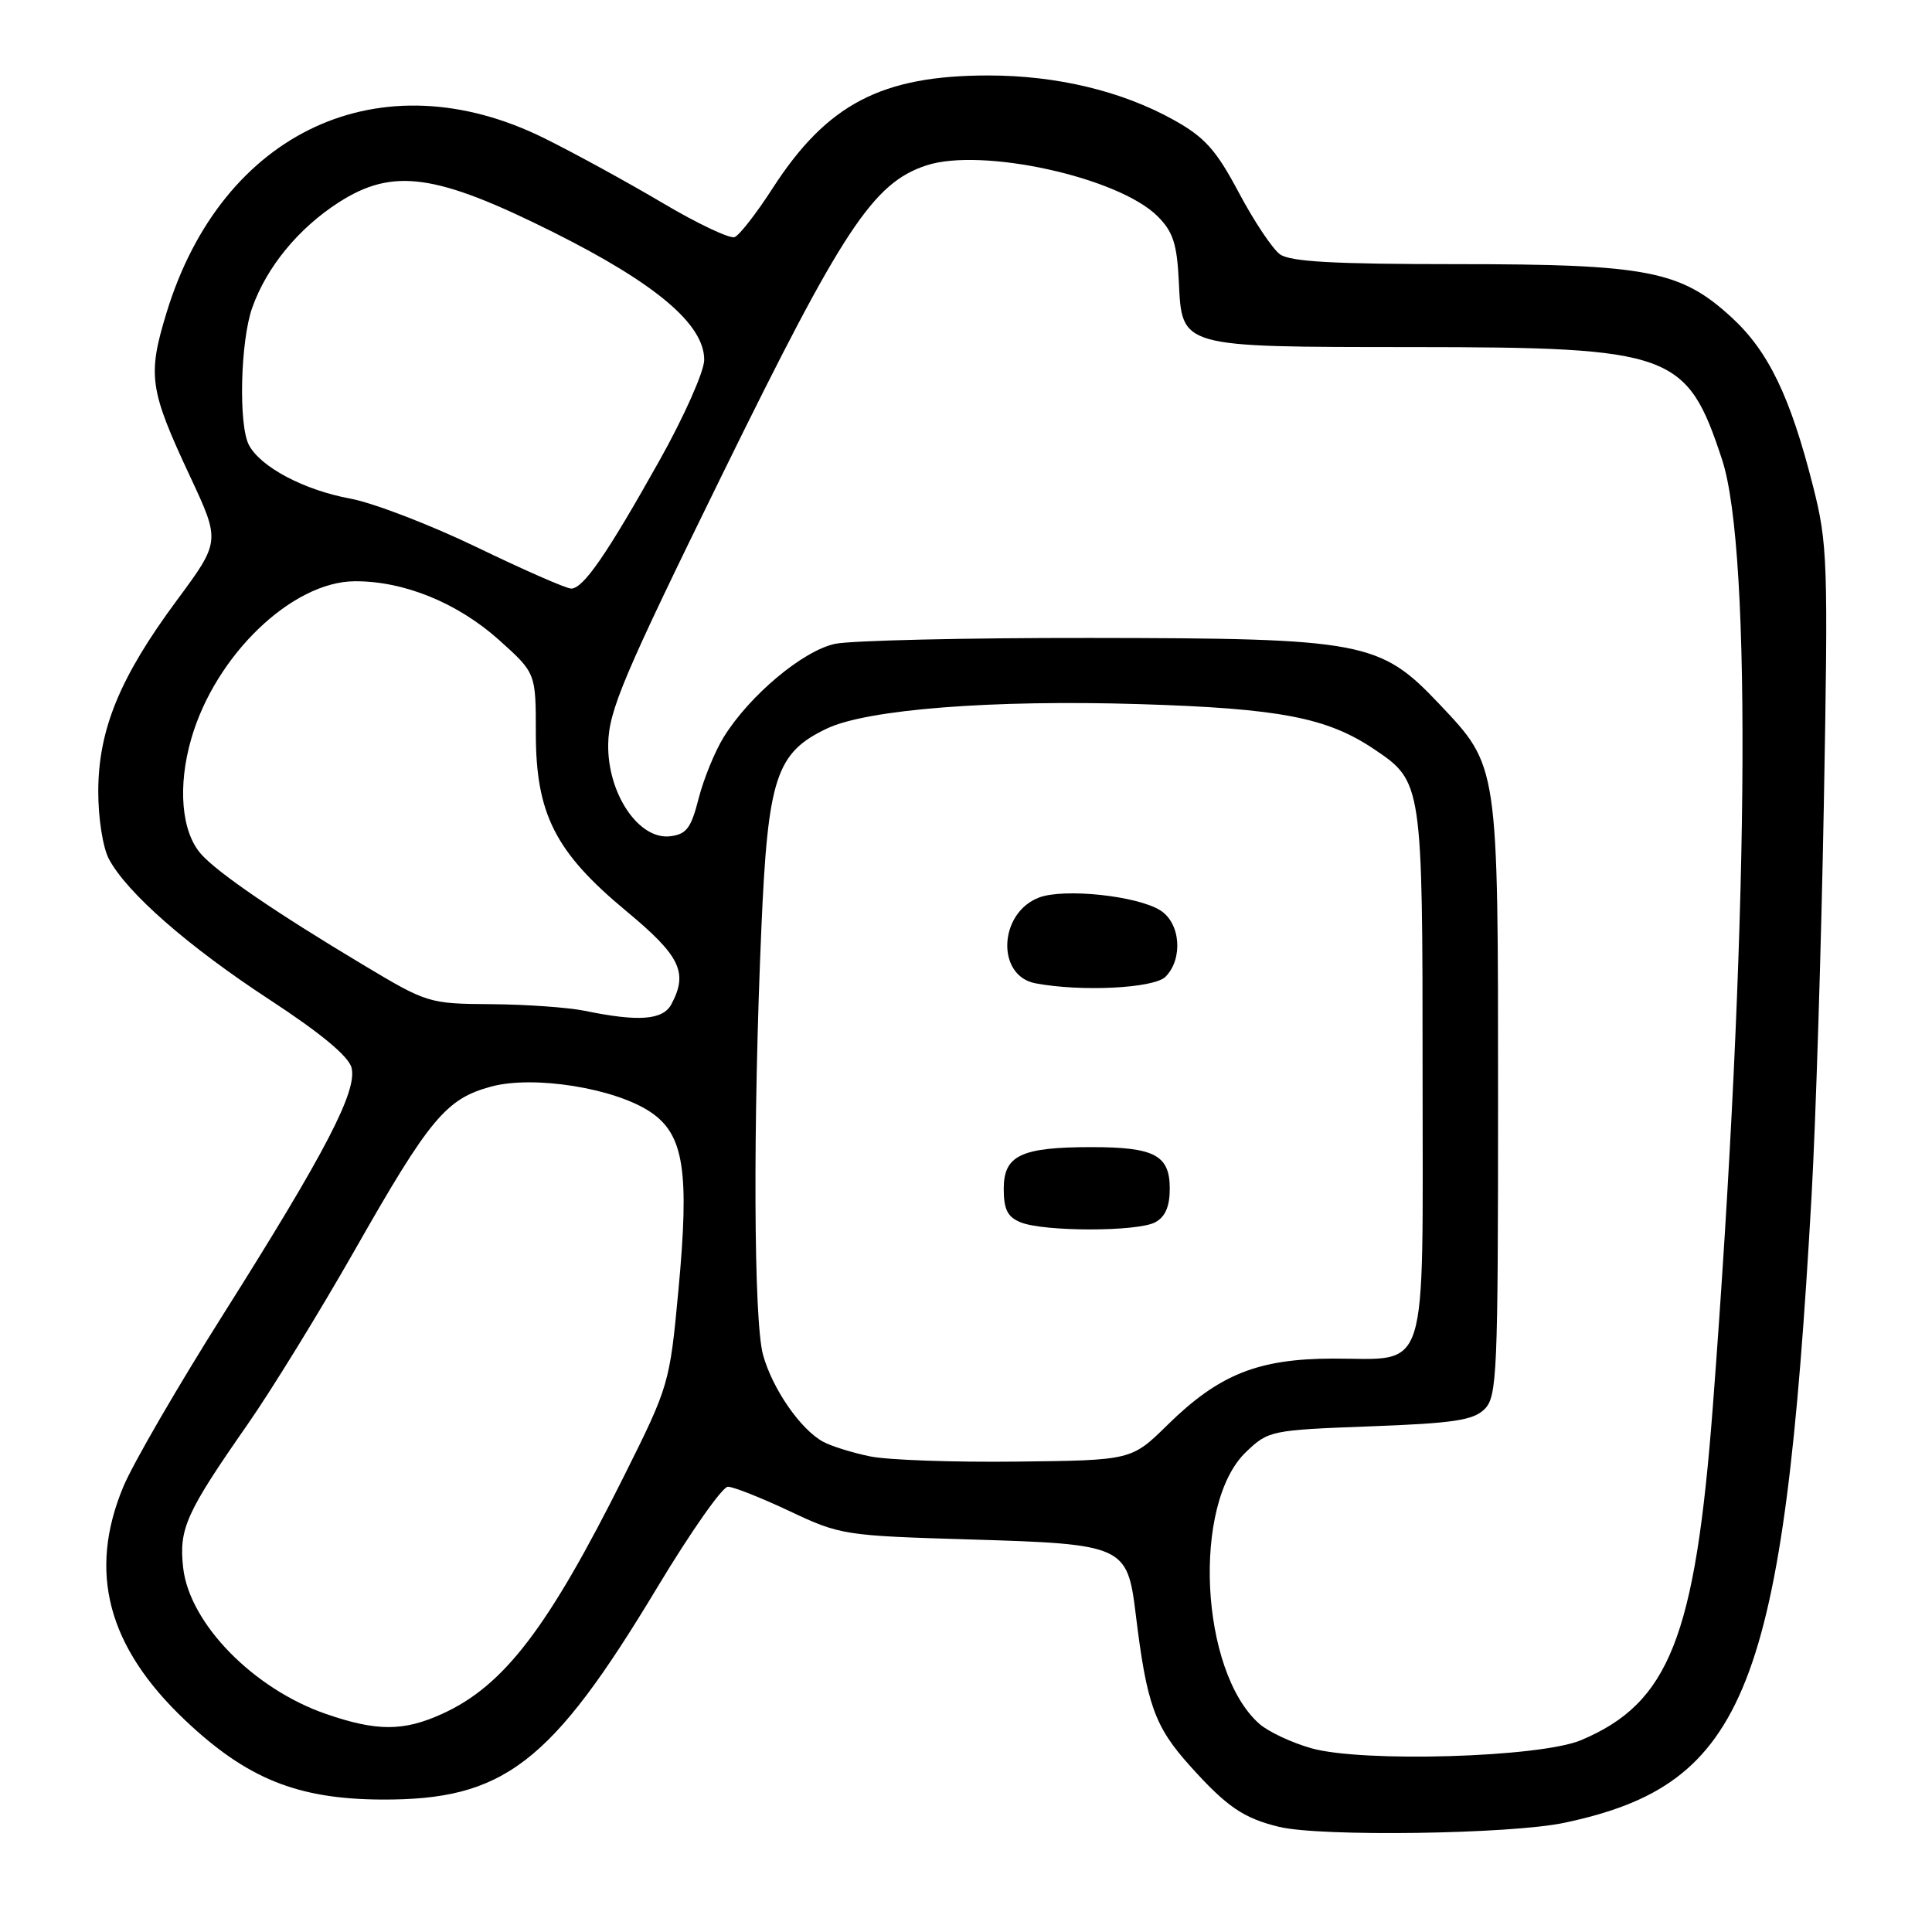 <?xml version="1.0" encoding="UTF-8" standalone="no"?>
<!DOCTYPE svg PUBLIC "-//W3C//DTD SVG 1.1//EN" "http://www.w3.org/Graphics/SVG/1.1/DTD/svg11.dtd" >
<svg xmlns="http://www.w3.org/2000/svg" xmlns:xlink="http://www.w3.org/1999/xlink" version="1.1" viewBox="0 0 256 256">
 <g >
 <path fill="currentColor"
d=" M 207.28 241.53 C 231.41 236.42 236.35 223.89 240.04 158.50 C 240.60 148.60 241.33 125.20 241.67 106.50 C 242.25 74.30 242.18 72.07 240.22 64.36 C 237.22 52.55 234.33 46.56 229.48 42.09 C 222.72 35.86 218.30 35.00 193.01 35.00 C 176.73 35.00 170.94 34.68 169.59 33.69 C 168.60 32.96 166.15 29.29 164.15 25.52 C 161.13 19.84 159.64 18.18 155.50 15.88 C 148.65 12.07 140.03 10.00 130.97 10.00 C 116.82 10.00 109.59 13.78 102.38 24.94 C 100.25 28.25 97.98 31.17 97.34 31.42 C 96.71 31.66 92.43 29.64 87.84 26.92 C 83.25 24.20 76.19 20.33 72.15 18.33 C 50.50 7.59 29.42 17.33 22.06 41.46 C 19.53 49.76 19.79 51.59 25.18 63.12 C 29.21 71.74 29.21 71.74 23.40 79.59 C 15.89 89.74 13.05 96.64 13.02 104.80 C 13.01 108.36 13.62 112.27 14.42 113.80 C 16.78 118.27 24.90 125.39 35.76 132.49 C 42.49 136.89 46.21 139.98 46.58 141.48 C 47.36 144.56 43.15 152.66 29.68 174.00 C 23.60 183.62 17.60 193.97 16.34 197.00 C 11.63 208.31 14.26 218.22 24.53 227.94 C 32.71 235.68 39.39 238.38 50.50 238.45 C 66.77 238.54 73.02 233.74 87.13 210.28 C 91.53 202.97 95.72 197.00 96.45 197.00 C 97.18 197.00 100.86 198.46 104.64 200.24 C 111.35 203.41 111.88 203.49 128.65 203.99 C 148.88 204.59 149.38 204.82 150.48 213.81 C 151.94 225.84 152.98 228.77 157.70 234.01 C 162.56 239.42 164.78 240.93 169.50 242.07 C 175.00 243.40 200.16 243.04 207.28 241.53 Z  M 173.75 231.65 C 171.14 230.91 168.03 229.45 166.85 228.40 C 159.01 221.44 157.93 199.27 165.10 192.40 C 168.07 189.56 168.40 189.49 181.53 189.00 C 192.63 188.59 195.24 188.19 196.72 186.71 C 198.37 185.06 198.50 181.99 198.50 145.71 C 198.50 101.06 198.58 101.61 190.69 93.26 C 182.85 84.98 180.69 84.57 144.50 84.53 C 128.00 84.51 112.77 84.87 110.66 85.31 C 106.40 86.21 99.30 92.16 95.89 97.68 C 94.72 99.57 93.23 103.23 92.57 105.81 C 91.57 109.74 90.96 110.55 88.79 110.81 C 84.62 111.30 80.47 105.12 80.59 98.58 C 80.67 94.15 82.59 89.60 95.70 62.88 C 111.67 30.33 115.68 24.25 122.74 21.92 C 130.09 19.50 148.21 23.48 153.39 28.66 C 155.44 30.71 155.96 32.32 156.20 37.32 C 156.63 46.09 156.20 45.97 187.07 45.99 C 221.60 46.01 223.51 46.70 228.18 60.89 C 232.21 73.12 231.71 124.10 226.95 186.50 C 224.62 216.95 221.17 225.67 209.50 230.58 C 204.07 232.87 180.52 233.57 173.75 231.65 Z  M 43.20 227.11 C 33.57 223.78 25.11 215.12 24.27 207.74 C 23.69 202.56 24.63 200.48 32.80 188.75 C 35.97 184.21 42.37 173.80 47.03 165.61 C 56.93 148.20 59.11 145.59 65.07 143.98 C 70.70 142.45 81.49 144.18 86.21 147.36 C 90.62 150.34 91.38 155.15 89.89 171.00 C 88.74 183.33 88.64 183.66 82.73 195.50 C 72.64 215.70 66.78 223.38 58.60 227.09 C 53.47 229.43 49.93 229.43 43.20 227.11 Z  M 115.30 192.98 C 112.98 192.51 110.19 191.64 109.09 191.05 C 106.09 189.44 102.34 184.02 101.10 179.50 C 99.86 174.94 99.76 148.96 100.89 122.90 C 101.75 103.03 102.84 99.73 109.58 96.53 C 114.93 93.99 131.46 92.70 151.00 93.30 C 169.57 93.87 175.85 95.08 182.09 99.28 C 188.47 103.57 188.50 103.77 188.50 142.33 C 188.50 183.14 189.50 179.99 176.56 180.02 C 166.68 180.05 161.52 182.12 154.71 188.80 C 149.93 193.50 149.93 193.50 134.71 193.67 C 126.35 193.77 117.61 193.46 115.30 192.98 Z  M 153.07 161.96 C 154.40 161.25 155.00 159.87 155.00 157.50 C 155.00 153.07 152.99 152.00 144.63 152.00 C 135.30 152.00 133.00 153.09 133.00 157.51 C 133.00 160.26 133.51 161.27 135.25 161.97 C 138.37 163.22 150.72 163.22 153.07 161.96 Z  M 154.43 129.43 C 156.79 127.06 156.43 122.32 153.75 120.63 C 150.67 118.69 141.00 117.67 137.67 118.93 C 132.33 120.97 131.98 129.29 137.19 130.29 C 143.24 131.44 152.89 130.96 154.43 129.43 Z  M 77.50 133.94 C 75.30 133.49 69.72 133.09 65.11 133.06 C 56.82 133.00 56.60 132.93 48.11 127.84 C 36.61 120.96 28.90 115.69 26.67 113.20 C 24.03 110.26 23.51 104.18 25.36 97.83 C 28.56 86.81 38.69 77.07 47.00 77.02 C 53.53 76.98 60.64 79.88 66.17 84.84 C 71.00 89.19 71.00 89.19 71.00 97.13 C 71.00 107.85 73.57 112.91 82.97 120.71 C 90.15 126.66 91.21 128.86 88.96 133.07 C 87.84 135.17 84.61 135.41 77.50 133.94 Z  M 63.24 72.54 C 57.05 69.55 49.46 66.63 46.38 66.06 C 40.30 64.94 34.55 61.90 32.99 58.98 C 31.58 56.34 31.85 45.17 33.43 40.75 C 35.35 35.36 39.56 30.24 44.88 26.82 C 52.06 22.21 57.74 22.99 73.26 30.74 C 86.93 37.57 93.35 43.00 93.31 47.71 C 93.29 49.25 90.63 55.23 87.39 61.01 C 80.39 73.50 77.28 78.00 75.68 77.99 C 75.03 77.99 69.43 75.53 63.24 72.54 Z "/>
</g>
</svg>